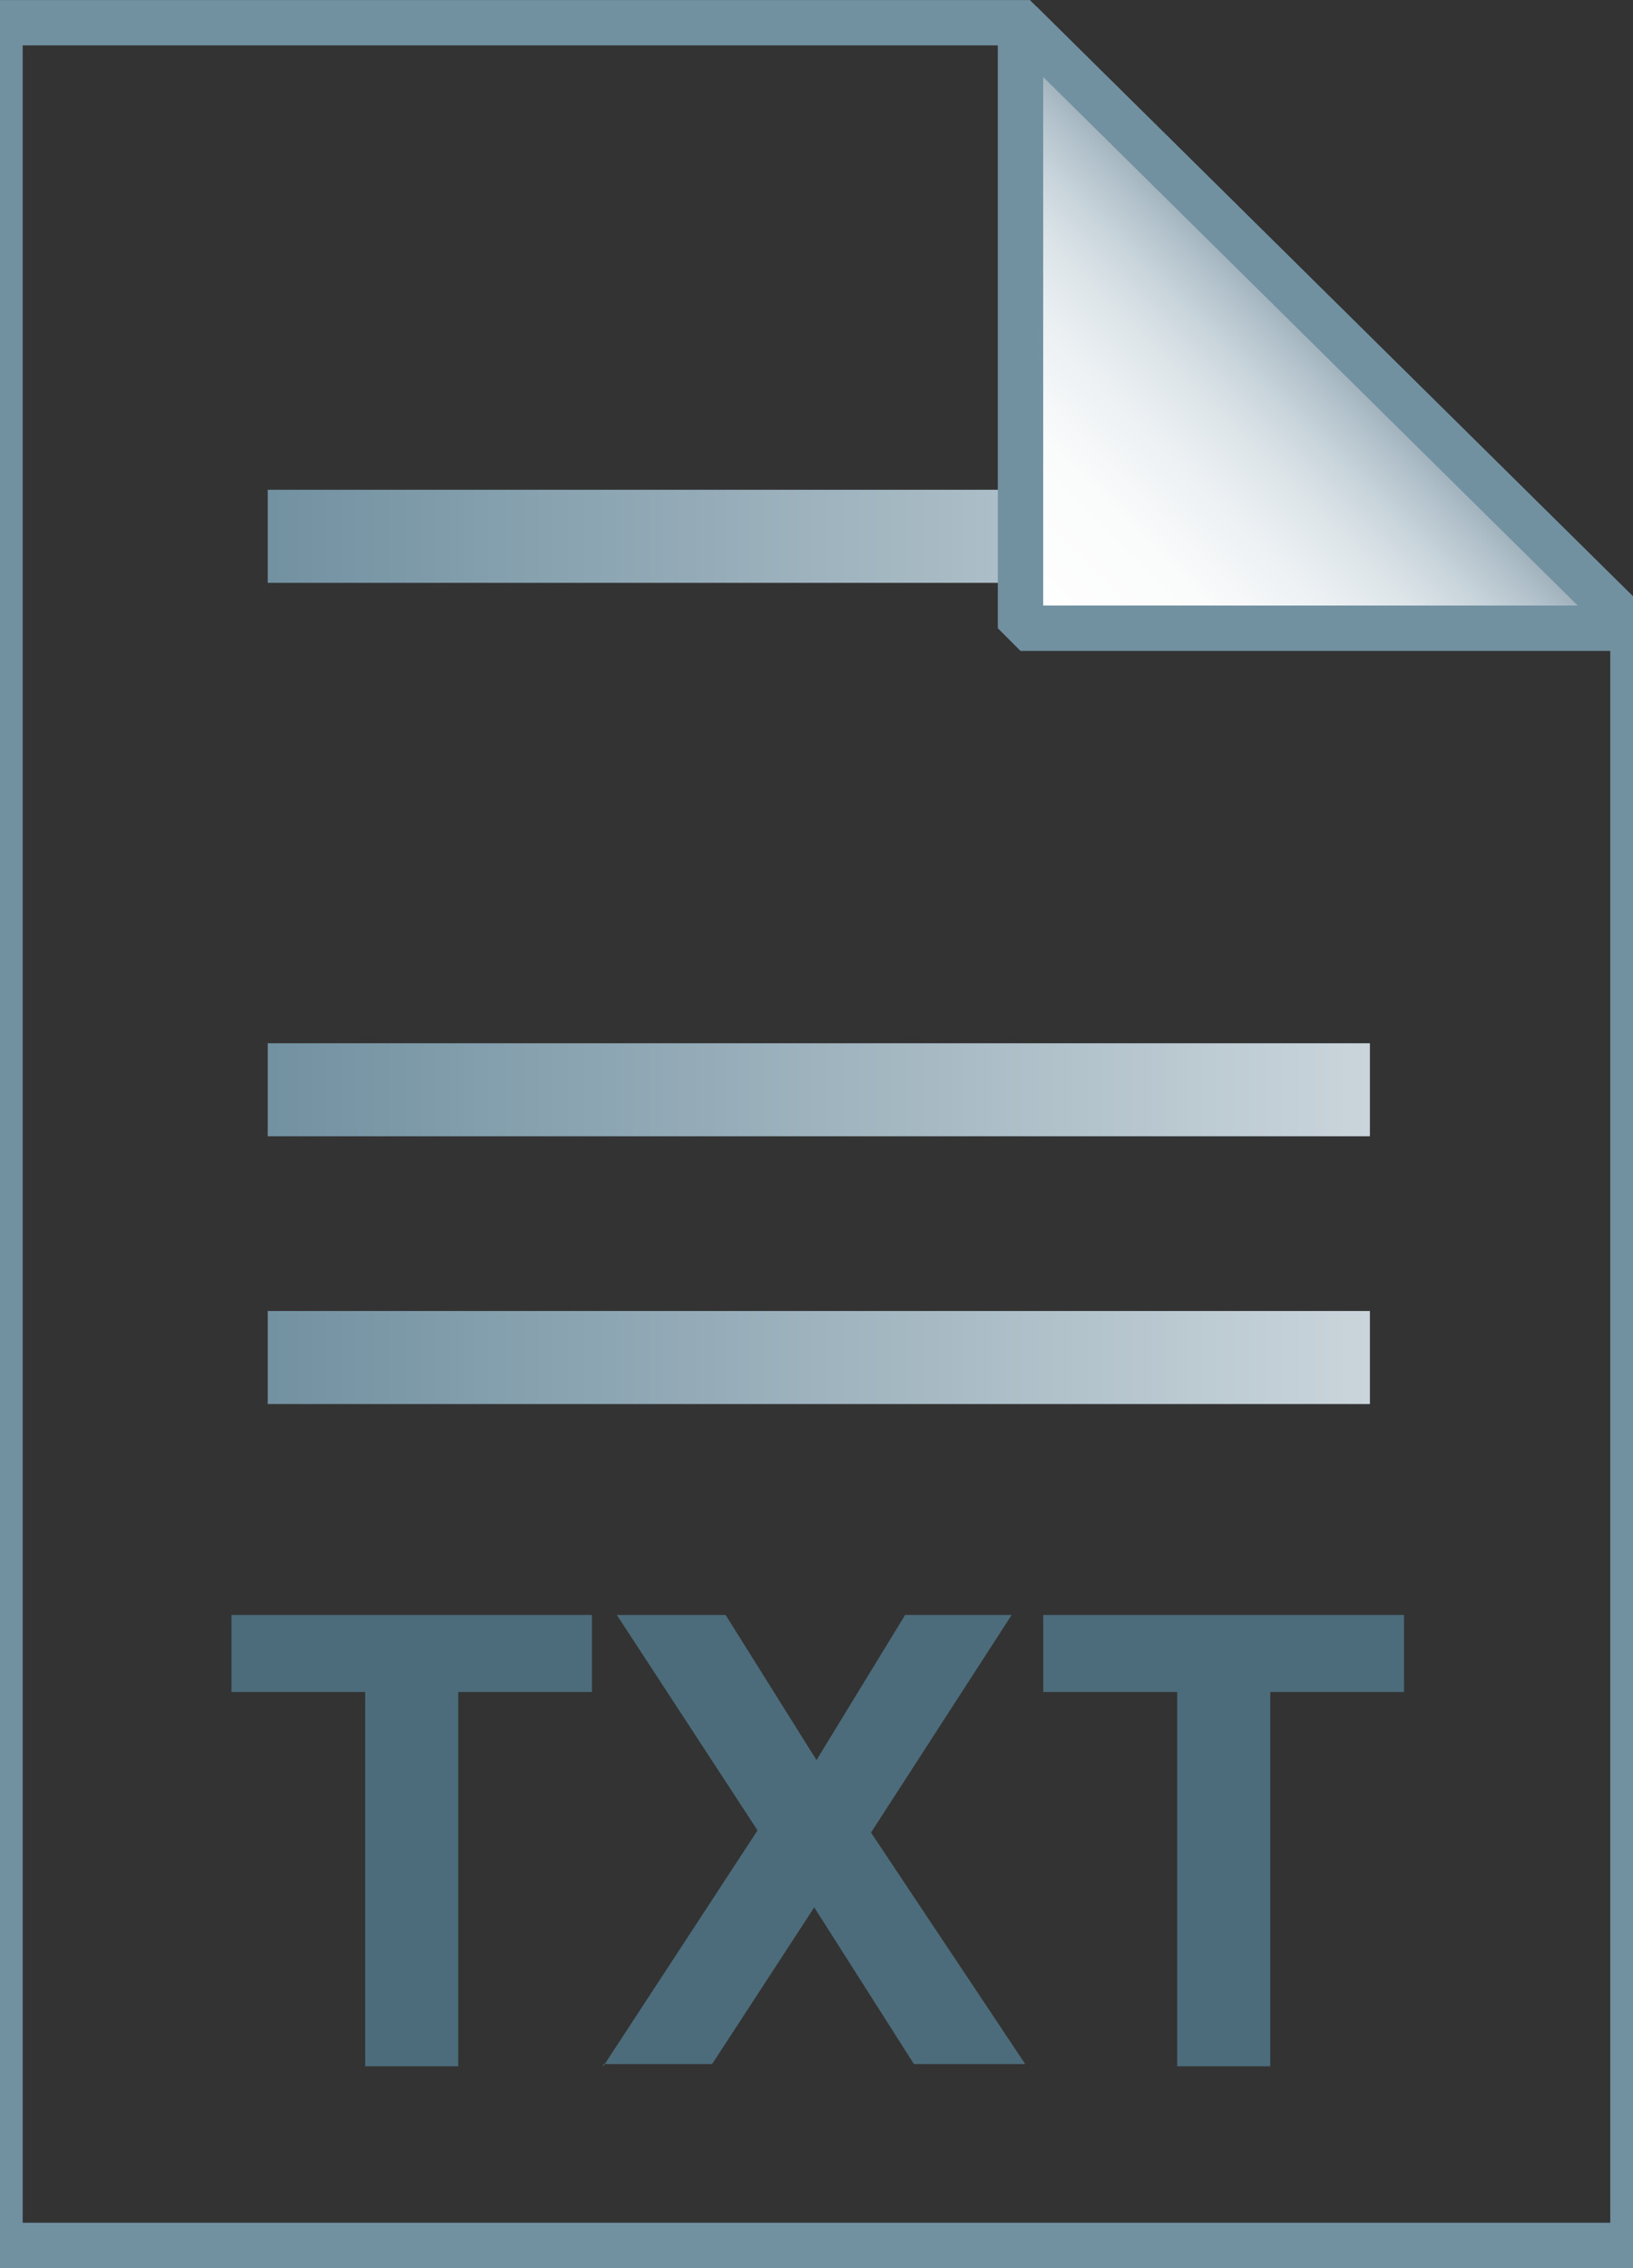 <?xml version="1.0" encoding="UTF-8"?>
<svg xmlns="http://www.w3.org/2000/svg" xmlns:xlink="http://www.w3.org/1999/xlink" width="23.04" height="32" viewBox="0 0 23.04 32">
<rect x="0" y="0" width="23.04" height="32" fill="#333333" stroke="none"/>
<defs>
<linearGradient id="linear-pattern-0" gradientUnits="userSpaceOnUse" x1="11.84" y1="42.191" x2="60.452" y2="42.191" gradientTransform="matrix(0.32, 0, 0, -0.32, 0, 32.64)">
<stop offset="0" stop-color="rgb(44.706%, 56.863%, 63.137%)" stop-opacity="1"/>
<stop offset="1" stop-color="rgb(79.216%, 83.529%, 85.882%)" stop-opacity="1"/>
</linearGradient>
<linearGradient id="linear-pattern-1" gradientUnits="userSpaceOnUse" x1="11.84" y1="53.931" x2="60.452" y2="53.931" gradientTransform="matrix(0.32, 0, 0, -0.32, 0, 32.64)">
<stop offset="0" stop-color="rgb(44.706%, 56.863%, 63.137%)" stop-opacity="1"/>
<stop offset="1" stop-color="rgb(79.216%, 83.529%, 85.882%)" stop-opacity="1"/>
</linearGradient>
<linearGradient id="linear-pattern-2" gradientUnits="userSpaceOnUse" x1="11.84" y1="78.42" x2="60.452" y2="78.42" gradientTransform="matrix(0.32, 0, 0, -0.32, 0, 32.64)">
<stop offset="0" stop-color="rgb(44.706%, 56.863%, 63.137%)" stop-opacity="1"/>
<stop offset="1" stop-color="rgb(79.216%, 83.529%, 85.882%)" stop-opacity="1"/>
</linearGradient>
<linearGradient id="linear-pattern-3" gradientUnits="userSpaceOnUse" x1="45.068" y1="74.155" x2="58.568" y2="87.655" gradientTransform="matrix(1, 0, 0, -1, 0, 102)">
<stop offset="0" stop-color="rgb(100%, 100%, 100%)" stop-opacity="1"/>
<stop offset="0.35" stop-color="rgb(98.039%, 98.431%, 98.431%)" stop-opacity="1"/>
<stop offset="0.532" stop-color="rgb(92.941%, 94.51%, 95.686%)" stop-opacity="1"/>
<stop offset="0.675" stop-color="rgb(86.667%, 89.804%, 91.373%)" stop-opacity="1"/>
<stop offset="0.799" stop-color="rgb(78.039%, 82.745%, 85.49%)" stop-opacity="1"/>
<stop offset="0.908" stop-color="rgb(67.843%, 74.118%, 78.039%)" stop-opacity="1"/>
<stop offset="1" stop-color="rgb(57.255%, 64.706%, 69.02%)" stop-opacity="1"/>
</linearGradient>
</defs>
<path fill="none" stroke-width="2" stroke-linecap="butt" stroke-linejoin="miter" stroke="rgb(44.314%, 56.863%, 63.137%)" stroke-opacity="1" stroke-miterlimit="4" d="M 44.995 1.001 L 71.997 27.698 L 71.997 98.999 L 0 98.999 L 0 1.001 Z M 44.995 1.001 " transform="matrix(0.32, 0, 0, 0.32, 0, 0)"/>
<path fill-rule="nonzero" fill="rgb(29.804%, 42.353%, 48.235%)" fill-opacity="1" d="M 5.152 29.152 L 5.152 23.871 L 3.266 23.871 L 3.266 22.785 L 8.352 22.785 L 8.352 23.871 L 6.465 23.871 L 6.465 29.152 Z M 8.512 29.152 L 10.688 25.824 L 8.703 22.785 L 10.238 22.785 L 11.52 24.832 L 12.77 22.785 L 14.273 22.785 L 12.289 25.855 L 14.465 29.121 L 12.895 29.121 L 11.488 26.91 L 10.047 29.121 L 8.512 29.121 Z M 16.609 29.152 L 16.609 23.871 L 14.719 23.871 L 14.719 22.785 L 19.809 22.785 L 19.809 23.871 L 17.922 23.871 L 17.922 29.152 Z M 16.609 29.152 "/>
<path fill-rule="nonzero" fill="url(#linear-pattern-0)" d="M 3.777 18.496 L 19.328 18.496 L 19.328 19.809 L 3.777 19.809 Z M 3.777 18.496 "/>
<path fill-rule="nonzero" fill="url(#linear-pattern-1)" d="M 3.777 14.719 L 19.328 14.719 L 19.328 16.031 L 3.777 16.031 Z M 3.777 14.719 "/>
<path fill-rule="nonzero" fill="url(#linear-pattern-2)" d="M 3.777 6.91 L 19.328 6.91 L 19.328 8.223 L 3.777 8.223 Z M 3.777 6.91 "/>
<path fill-rule="nonzero" fill="url(#linear-pattern-3)" stroke-width="2" stroke-linecap="butt" stroke-linejoin="bevel" stroke="rgb(44.314%, 56.863%, 63.137%)" stroke-opacity="1" stroke-miterlimit="4" d="M 44.995 1.001 L 71.997 27.698 L 44.995 27.698 Z M 44.995 1.001 " transform="matrix(0.32, 0, 0, 0.32, 0, 0)"/>
</svg>

